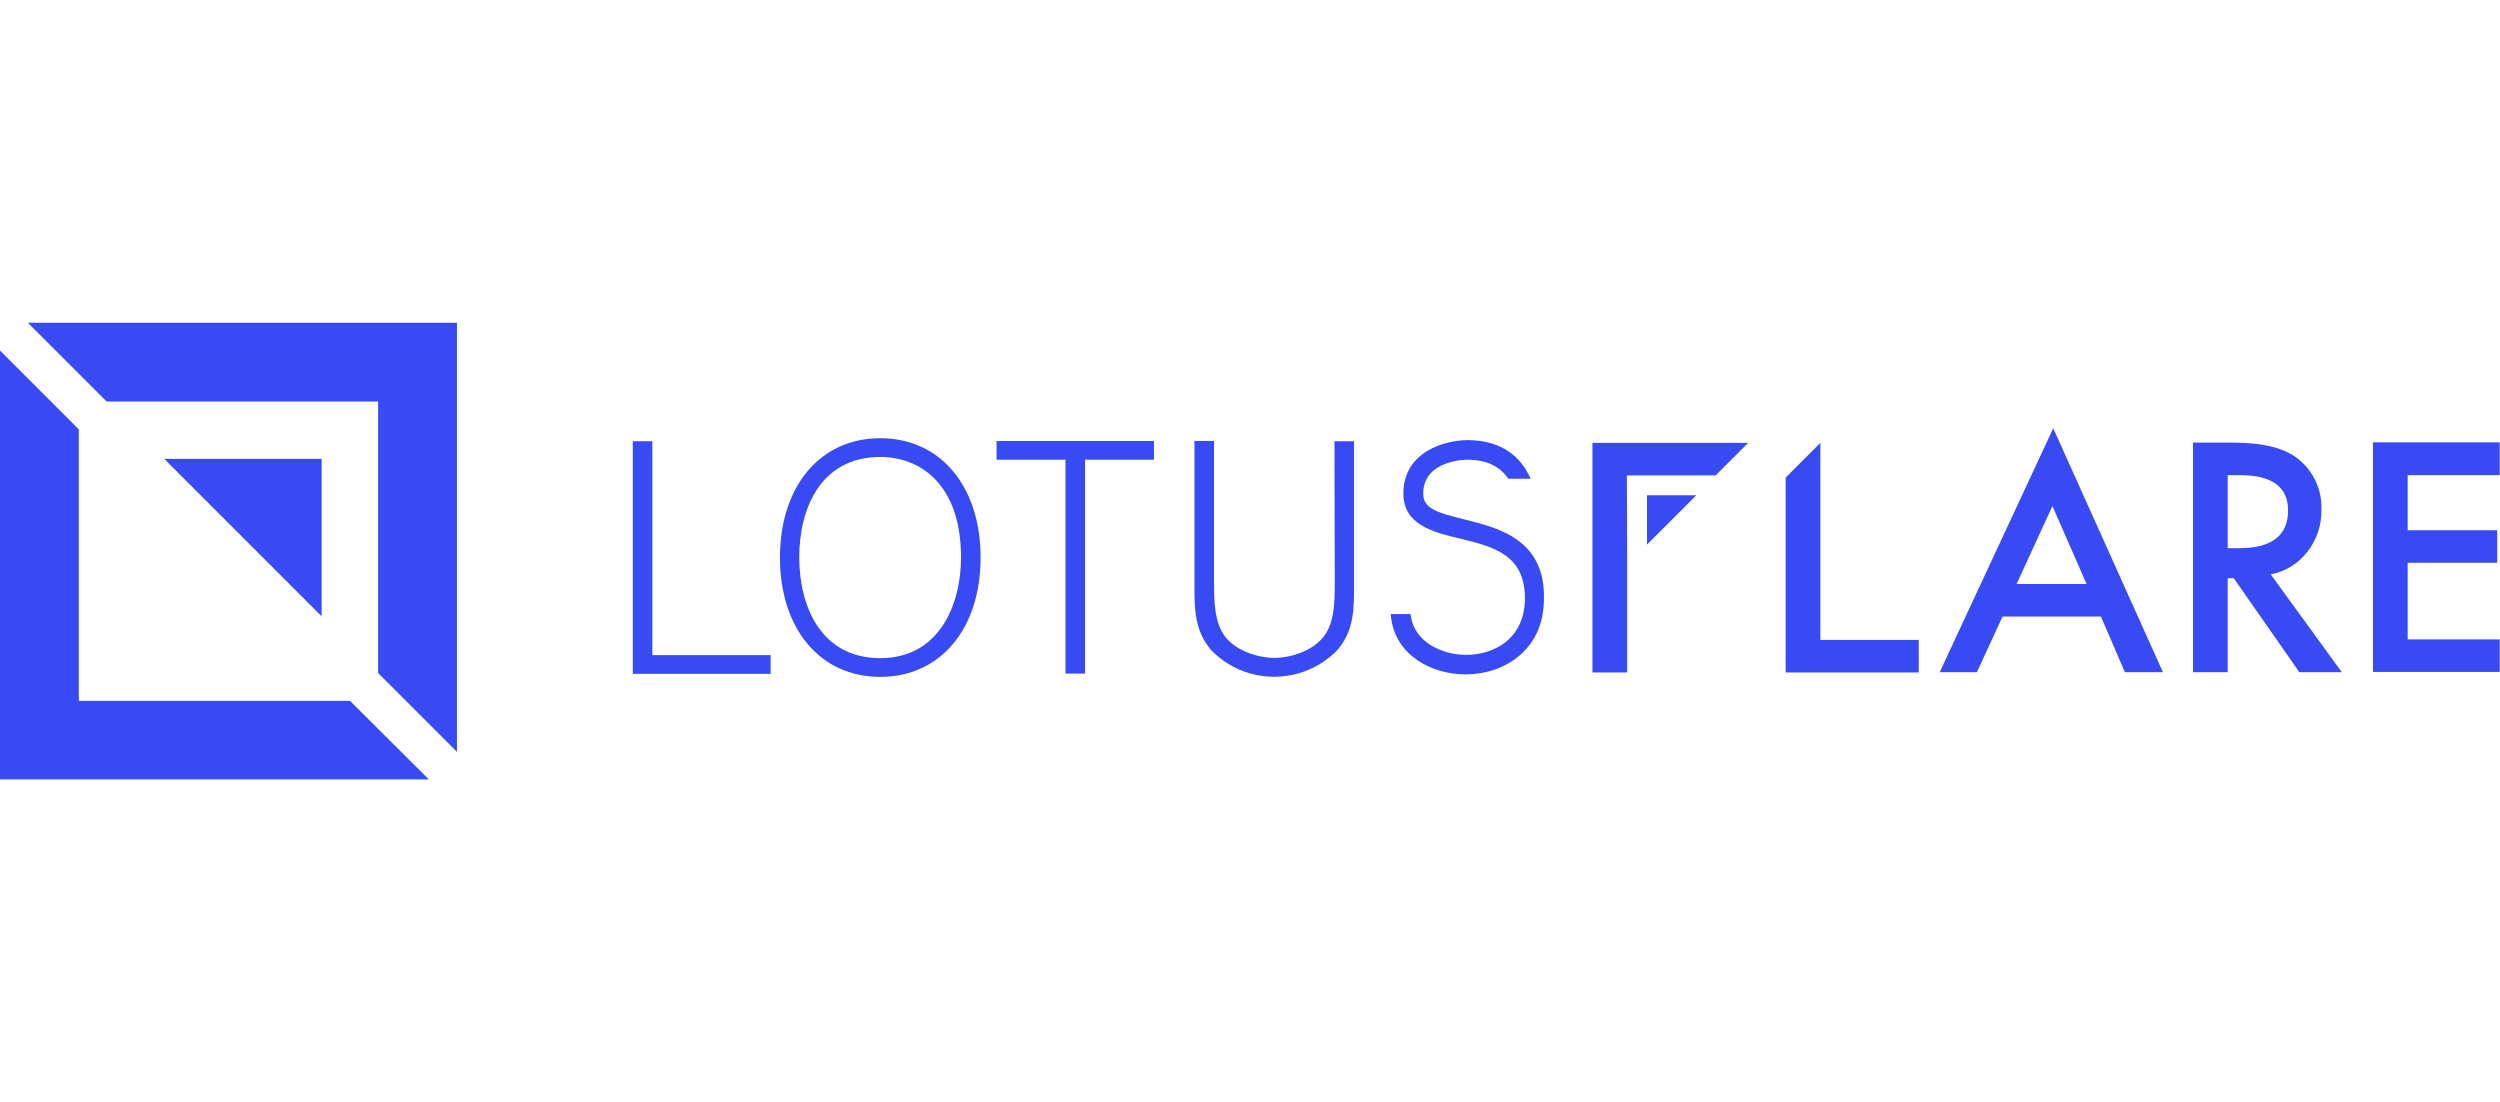 <svg enable-background="new 0 0 907.1 400" viewBox="0 0 907.1 400" xmlns="http://www.w3.org/2000/svg"><g fill="#384af4"><path d="m236.7 160.1h-7.1v84.4h50v-6.8h-42.9z"/><path d="m319.4 159c-21.8 0-36.4 17.4-36.4 43.3s14.6 43.3 36.4 43.3 36.4-17.4 36.4-43.3-14.6-43.3-36.4-43.3zm0 6.8c14.2 0 29.3 9.6 29.3 36.5 0 16.8-7.7 36.5-29.3 36.5s-29.4-18.9-29.4-36.6 7.8-36.4 29.4-36.4z"/><path d="m361.6 166.8h25v77.6h7.1v-77.6h25v-6.8h-57.1z"/><path d="m484.3 210.9c0 7.4 0 15-4.1 20.2s-12 7.6-17.8 7.6-13.7-2.4-17.8-7.6c-4-5.2-4.1-12.9-4.1-20.2v-50.9h-7.1v52.4c0 8.6 0 16 5.8 23.2 12.1 12.8 32.3 13.3 45.1 1.2.4-.4.8-.8 1.2-1.2 5.8-7.1 5.8-14.6 5.8-23.1v-52.4h-7.1z"/><path d="m531.5 188.5c-10.7-2.6-15.1-4.2-15.1-9.4 0-12.2 15.5-12.3 16.1-12.3 6.5 0 11.4 2.2 14.5 6.5l.3.4h8.1l-.7-1.4c-2.9-5.8-9.1-12.6-22.2-12.6-8.1 0-23.3 4.1-23.3 19.4 0 11.3 10.8 14 20.5 16.3 12.3 3 23.9 5.9 23.6 22.3-.3 13.8-10.8 19.9-21.3 19.9h-.3c-8.5-.1-18.3-4.5-19.8-14l-.1-.8h-7.2l.1 1c1.6 14.2 15 20.8 26.8 20.9h.3c13.5 0 28.1-8.4 28.4-26.9.7-22-16.3-26.2-28.7-29.3z"/><path d="m660.5 160.7v71.5h35.7v11.8h-48.3v-70.7z"/><path d="m590.4 204.3v39.7h-12.6v-83.3h56.5l-11.8 11.8h-32.2z"/><path d="m597.6 197.6v-17.9h17.9z"/><path d="m762.3 223.7h-35.7l-9.3 20.2h-13.5l41.2-88.5 39.8 88.5h-13.8zm-5.2-11.8-12.4-28.3-13 28.3z"/><path d="m823.9 208.4 25.8 35.5h-15.4l-23.8-34.1h-2.2v34.1h-12.6v-83.3h14.7c11 0 19 2.1 23.8 6.2 5.4 4.5 8.4 11.2 8.1 18.2.1 5.5-1.7 10.9-5.1 15.2-3.3 4.3-8 7.2-13.3 8.2zm-15.6-9.5h4.1c11.9 0 17.8-4.6 17.8-13.7 0-8.5-5.8-12.8-17.4-12.8h-4.5z"/><path d="m907 172.4h-33.4v20h32.5v11.8h-32.5v27.8h33.4v11.8h-46v-83.3h46z"/><path d="m127 254.3h-98.4v-98.5l-28.6-28.6v155.6h155.6z"/><path d="m38.7 145.7h98.5v98.5l28.6 28.6v-155.7h-155.7z"/><path d="m116.7 166.5h-57.1l57.1 57.1z"/></g></svg>